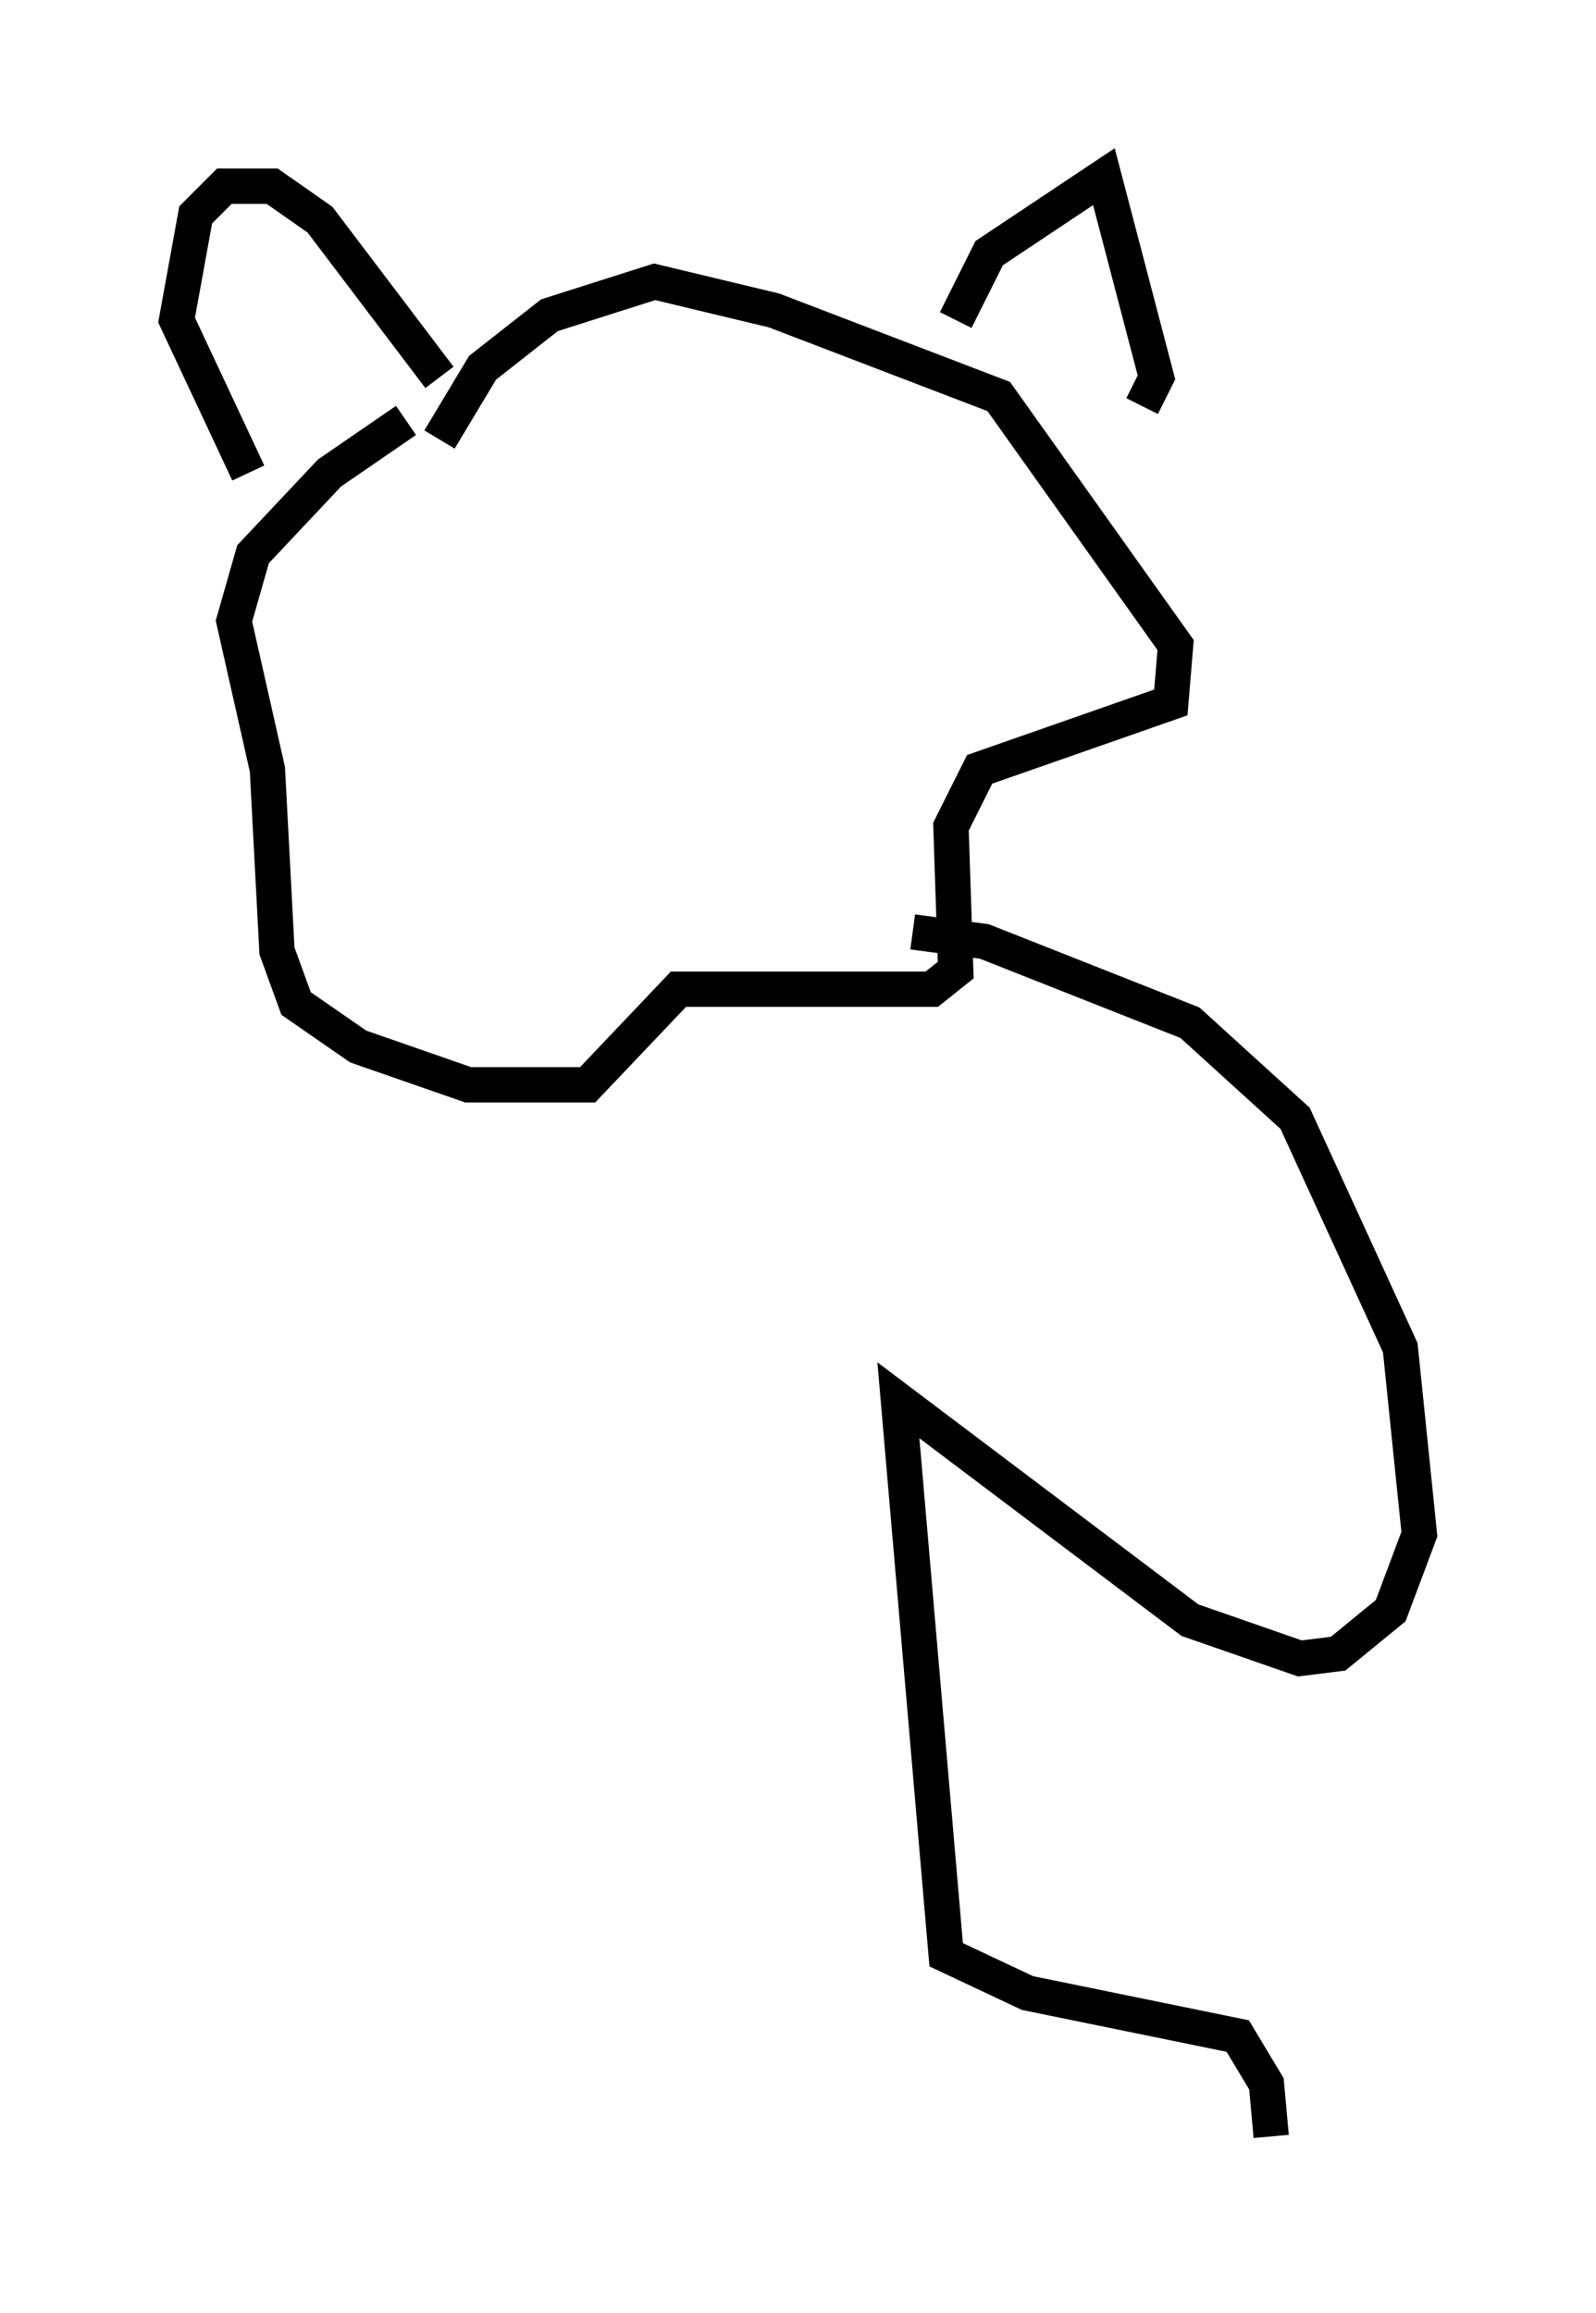 <?xml version="1.0" encoding="utf-8" ?>
<svg baseProfile="full" height="65.48" version="1.1" width="45.182" xmlns="http://www.w3.org/2000/svg" xmlns:ev="http://www.w3.org/2001/xml-events" xmlns:xlink="http://www.w3.org/1999/xlink"><defs /><rect fill="white" height="65.48" width="45.182" x="0" y="0" /><path d="M12.036, 14.472 m0.406, -2.03 l1.218, -2.03 1.894, -1.488 l2.977, -0.947 3.383, 0.812 l6.36, 2.436 5.007, 7.036 l-0.135, 1.624 -5.413, 1.894 l-0.812, 1.624 0.135, 4.059 l-0.677, 0.541 -7.172, 0.0 l-2.571, 2.706 -3.383, 0.0 l-3.112, -1.083 -1.759, -1.218 l-0.541, -1.488 -0.271, -5.142 l-0.947, -4.195 0.541, -1.894 l2.165, -2.3 2.165, -1.488 m0.947, -1.218 l-3.383, -4.465 -1.353, -0.947 l-1.353, 0.0 -0.812, 0.812 l-0.541, 2.977 2.03, 4.33 m20.027, -4.33 l0.947, -1.894 3.248, -2.165 l1.488, 5.683 -0.406, 0.812 m-6.495, 14.885 l2.03, 0.271 5.819, 2.3 l2.977, 2.706 2.977, 6.495 l0.541, 5.277 -0.812, 2.165 l-1.488, 1.218 -1.083, 0.135 l-3.112, -1.083 -8.254, -6.225 l1.353, 15.697 2.3, 1.083 l5.954, 1.218 0.812, 1.353 l0.135, 1.488 " fill="none" stroke="black" stroke-width="1" /></svg>